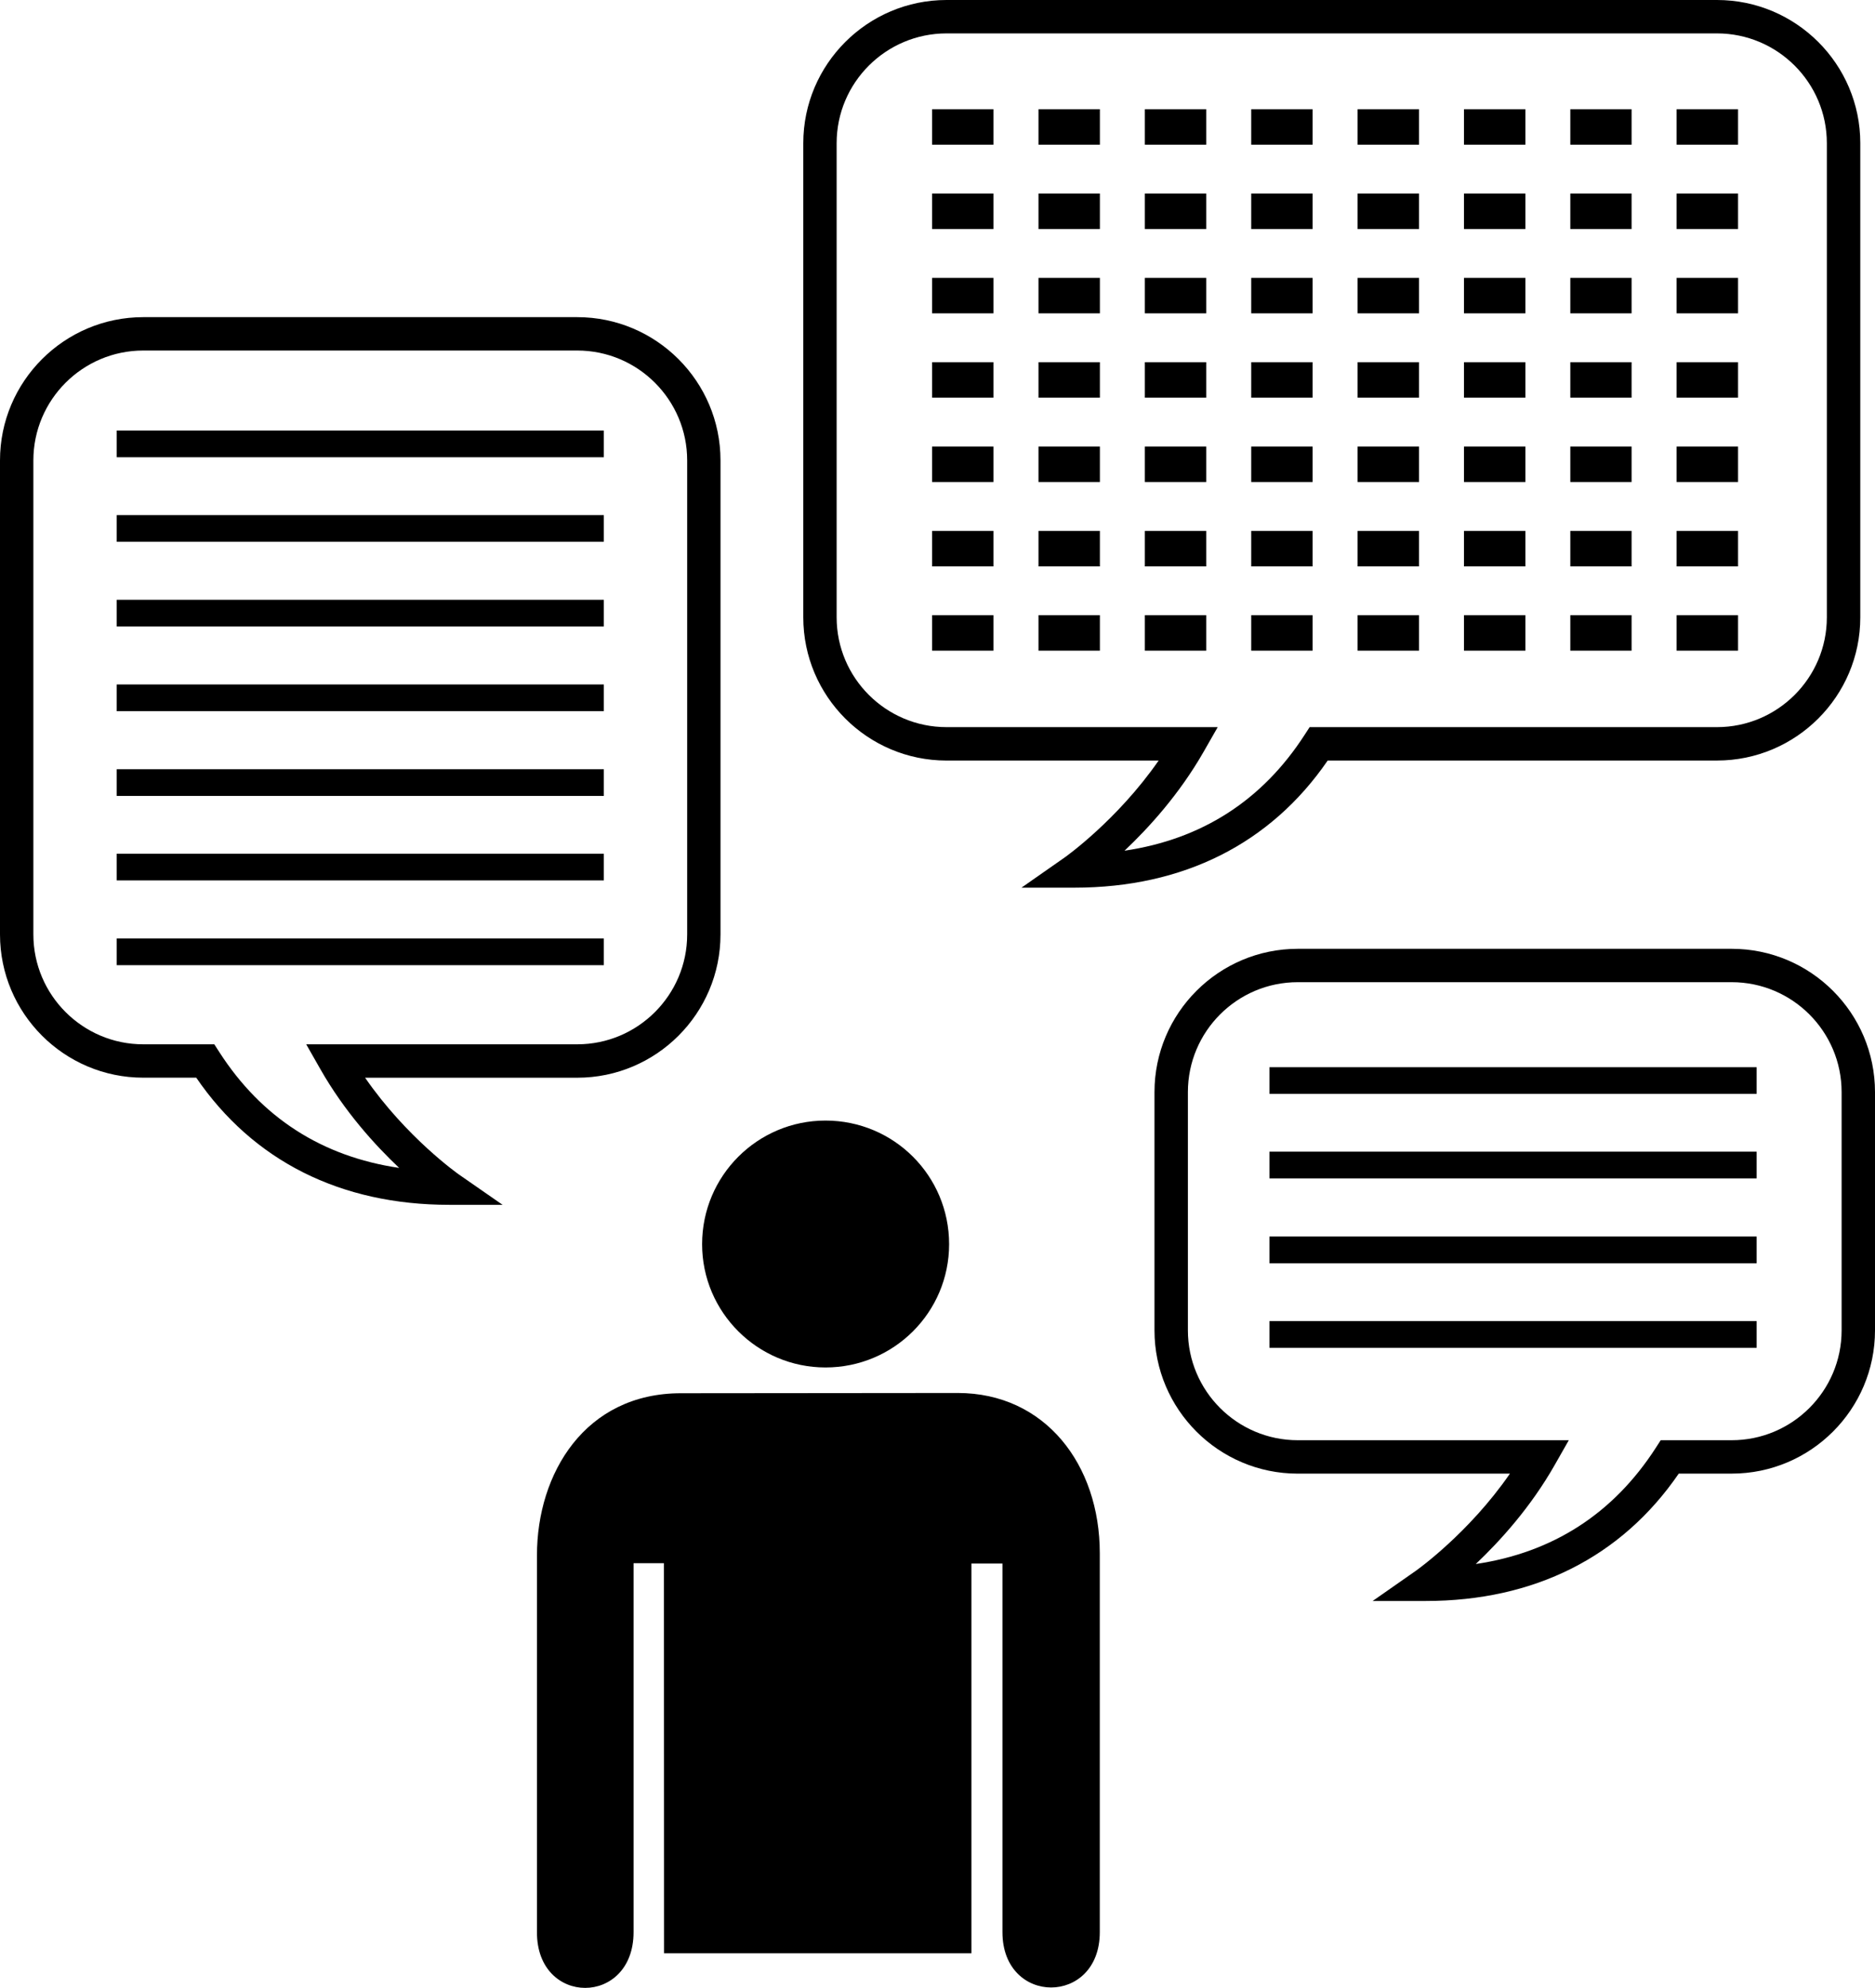 <?xml version="1.0" encoding="utf-8"?>
<!-- Generator: Adobe Illustrator 16.0.0, SVG Export Plug-In . SVG Version: 6.00 Build 0)  -->
<!DOCTYPE svg PUBLIC "-//W3C//DTD SVG 1.1//EN" "http://www.w3.org/Graphics/SVG/1.1/DTD/svg11.dtd">
<svg version="1.1" id="Layer_1" xmlns="http://www.w3.org/2000/svg" xmlns:xlink="http://www.w3.org/1999/xlink" x="0px" y="0px"
	 width="94.344px" height="100px" viewBox="0 0 94.344 100" enable-background="new 0 0 94.344 100" xml:space="preserve">
<g id="Your_Icon">
	<g>
		<g>
			<path d="M54.062,44.653h-2.664l2.184-1.527c0.028-0.021,2.636-1.867,4.717-4.867H47.627
				c-3.975,0-7.208-3.231-7.208-7.203V7.202C40.419,3.23,43.653,0,47.627,0h38.766c3.976,0,7.211,3.23,7.211,7.202v23.853
				c0,3.972-3.235,7.203-7.211,7.203H66.805C63.93,42.445,59.536,44.653,54.062,44.653z M47.627,1.68
				c-3.049,0-5.53,2.477-5.53,5.522v23.853c0,3.045,2.48,5.523,5.53,5.523h13.644l-0.718,1.256c-1.214,2.12-2.754,3.812-3.971,4.96
				c3.889-0.574,6.932-2.528,9.066-5.833l0.248-0.383h20.495c3.05,0,5.53-2.478,5.53-5.523V7.202c0-3.045-2.48-5.522-5.53-5.522
				H47.627z"/>
		</g>
	</g>
	<g>
		<path  d="M25.289,60.608H22.61c-5.478,0-9.871-2.209-12.735-6.396H7.209C3.234,54.212,0,50.979,0,47.005V23.16
			c0-3.973,3.234-7.206,7.209-7.206h21.836c3.975,0,7.208,3.232,7.208,7.206v23.847c0,3.974-3.233,7.207-7.208,7.207H18.371
			c2.082,3.014,4.688,4.845,4.717,4.866L25.289,60.608z M7.208,17.633c-3.049,0-5.529,2.479-5.529,5.527v23.847
			c0,3.046,2.48,5.526,5.529,5.526h3.575l0.248,0.385c2.127,3.306,5.166,5.259,9.054,5.833c-1.217-1.149-2.754-2.84-3.962-4.963
			l-0.715-1.255h13.638c3.049,0,5.53-2.48,5.53-5.526V23.16c0-3.047-2.481-5.527-5.53-5.527H7.208z"/>
	</g>
	<g>
		<rect x="5.871" y="21.658"  width="24.512" height="1.343"/>
	</g>
	<g>
		<rect x="5.871" y="25.912"  width="24.512" height="1.342"/>
	</g>
	<g>
		<rect x="5.871" y="30.172"  width="24.512" height="1.343"/>
	</g>
	<g>
		<rect x="5.871" y="34.432"  width="24.512" height="1.343"/>
	</g>
	<g>
		<rect x="5.871" y="38.695"  width="24.512" height="1.343"/>
	</g>
	<g>
		<rect x="5.871" y="42.946"  width="24.512" height="1.342"/>
	</g>
	<g>
		<rect x="5.871" y="47.209"  width="24.512" height="1.343"/>
	</g>
	<g>
		<path  d="M71.734,80.536h-2.666l2.186-1.528c0.028-0.022,2.644-1.869,4.721-4.878H65.298
			c-3.975,0-7.208-3.233-7.208-7.206V54.937c0-3.975,3.234-7.208,7.208-7.208h21.836c3.976,0,7.21,3.233,7.21,7.208v11.986
			c0,3.974-3.234,7.206-7.21,7.206h-2.665C81.593,78.323,77.2,80.536,71.734,80.536z M65.298,49.408
			c-3.049,0-5.527,2.479-5.527,5.529v11.986c0,3.048,2.479,5.526,5.527,5.526h13.639l-0.715,1.256
			c-1.21,2.126-2.749,3.82-3.967,4.972c3.882-0.575,6.921-2.534,9.058-5.843l0.248-0.385h3.573c3.049,0,5.53-2.479,5.53-5.526
			V54.937c0-3.05-2.481-5.529-5.53-5.529H65.298z"/>
	</g>
	<g>
		<rect x="63.875" y="53.684"  width="24.514" height="1.344"/>
	</g>
	<g>
		<rect x="63.875" y="57.934"  width="24.514" height="1.344"/>
	</g>
	<g>
		<rect x="63.875" y="62.202"  width="24.514" height="1.345"/>
	</g>
	<g>
		<rect x="63.875" y="66.457"  width="24.514" height="1.344"/>
	</g>
	<path  d="M47.756,62.588c0,3.423-2.778,6.201-6.219,6.201c-3.42,0-6.209-2.778-6.209-6.201
		c0-3.444,2.789-6.219,6.209-6.219C44.978,56.37,47.756,59.144,47.756,62.588z"/>
	<path  d="M48.187,70.073L34.26,70.086c-4.818,0-7.242,4.029-7.242,8.152v18.957c-0.013,3.739,4.861,3.739,4.861,0
		V78.635h1.527l0.006,19.621h15.468V78.653h1.56v18.543c0,3.71,4.898,3.71,4.898,0V78.137
		C55.339,73.667,52.581,70.073,48.187,70.073z"/>
	<rect x="46.899" y="5.495"  width="3.089" height="1.784"/>
	<rect x="52.253" y="5.495"  width="3.09" height="1.784"/>
	<rect x="57.604" y="5.495"  width="3.092" height="1.784"/>
	<rect x="62.958" y="5.495"  width="3.089" height="1.784"/>
	<rect x="68.31" y="5.495"  width="3.09" height="1.784"/>
	<rect x="73.662" y="5.495"  width="3.091" height="1.784"/>
	<rect x="79.013" y="5.495"  width="3.084" height="1.784"/>
	<rect x="84.361" y="5.495"  width="3.092" height="1.784"/>
	<rect x="46.899" y="9.738"  width="3.089" height="1.784"/>
	<rect x="52.253" y="9.738"  width="3.09" height="1.784"/>
	<rect x="57.604" y="9.738"  width="3.092" height="1.784"/>
	<rect x="62.958" y="9.738"  width="3.089" height="1.784"/>
	<rect x="68.31" y="9.738"  width="3.09" height="1.784"/>
	<rect x="73.662" y="9.738"  width="3.091" height="1.784"/>
	<rect x="79.013" y="9.738"  width="3.084" height="1.784"/>
	<rect x="84.361" y="9.738"  width="3.092" height="1.784"/>
	<rect x="46.899" y="13.979"  width="3.089" height="1.783"/>
	<rect x="52.253" y="13.979"  width="3.09" height="1.783"/>
	<rect x="57.604" y="13.979"  width="3.092" height="1.783"/>
	<rect x="62.958" y="13.979"  width="3.089" height="1.783"/>
	<rect x="68.31" y="13.979"  width="3.09" height="1.783"/>
	<rect x="73.662" y="13.979"  width="3.091" height="1.783"/>
	<rect x="79.013" y="13.979"  width="3.084" height="1.783"/>
	<rect x="84.361" y="13.979"  width="3.092" height="1.783"/>
	<rect x="46.899" y="18.22"  width="3.089" height="1.785"/>
	<rect x="52.253" y="18.22"  width="3.09" height="1.785"/>
	<rect x="57.604" y="18.22"  width="3.092" height="1.785"/>
	<rect x="62.958" y="18.22"  width="3.089" height="1.785"/>
	<rect x="68.31" y="18.22"  width="3.09" height="1.785"/>
	<rect x="73.662" y="18.22"  width="3.091" height="1.785"/>
	<rect x="79.013" y="18.22"  width="3.084" height="1.785"/>
	<rect x="84.361" y="18.22"  width="3.092" height="1.785"/>
	<rect x="46.899" y="22.464"  width="3.089" height="1.784"/>
	<rect x="52.253" y="22.464"  width="3.09" height="1.784"/>
	<rect x="57.604" y="22.464"  width="3.092" height="1.784"/>
	<rect x="62.958" y="22.464"  width="3.089" height="1.784"/>
	<rect x="68.31" y="22.464"  width="3.09" height="1.784"/>
	<rect x="73.662" y="22.464"  width="3.091" height="1.784"/>
	<rect x="79.013" y="22.464"  width="3.084" height="1.784"/>
	<rect x="84.361" y="22.464"  width="3.092" height="1.784"/>
	<rect x="46.899" y="26.707"  width="3.089" height="1.785"/>
	<rect x="52.253" y="26.707"  width="3.09" height="1.785"/>
	<rect x="57.604" y="26.707"  width="3.092" height="1.785"/>
	<rect x="62.958" y="26.707"  width="3.089" height="1.785"/>
	<rect x="68.31" y="26.707"  width="3.09" height="1.785"/>
	<rect x="73.662" y="26.707"  width="3.091" height="1.785"/>
	<rect x="79.013" y="26.707"  width="3.084" height="1.785"/>
	<rect x="84.361" y="26.707"  width="3.092" height="1.785"/>
	<rect x="46.899" y="30.948"  width="3.089" height="1.784"/>
	<rect x="52.253" y="30.948"  width="3.09" height="1.784"/>
	<rect x="57.604" y="30.948"  width="3.092" height="1.784"/>
	<rect x="62.958" y="30.948"  width="3.089" height="1.784"/>
	<rect x="68.31" y="30.948"  width="3.09" height="1.784"/>
	<rect x="73.662" y="30.948"  width="3.091" height="1.784"/>
	<rect x="79.013" y="30.948"  width="3.084" height="1.784"/>
	<rect x="84.361" y="30.948"  width="3.092" height="1.784"/>
</g>
</svg>
